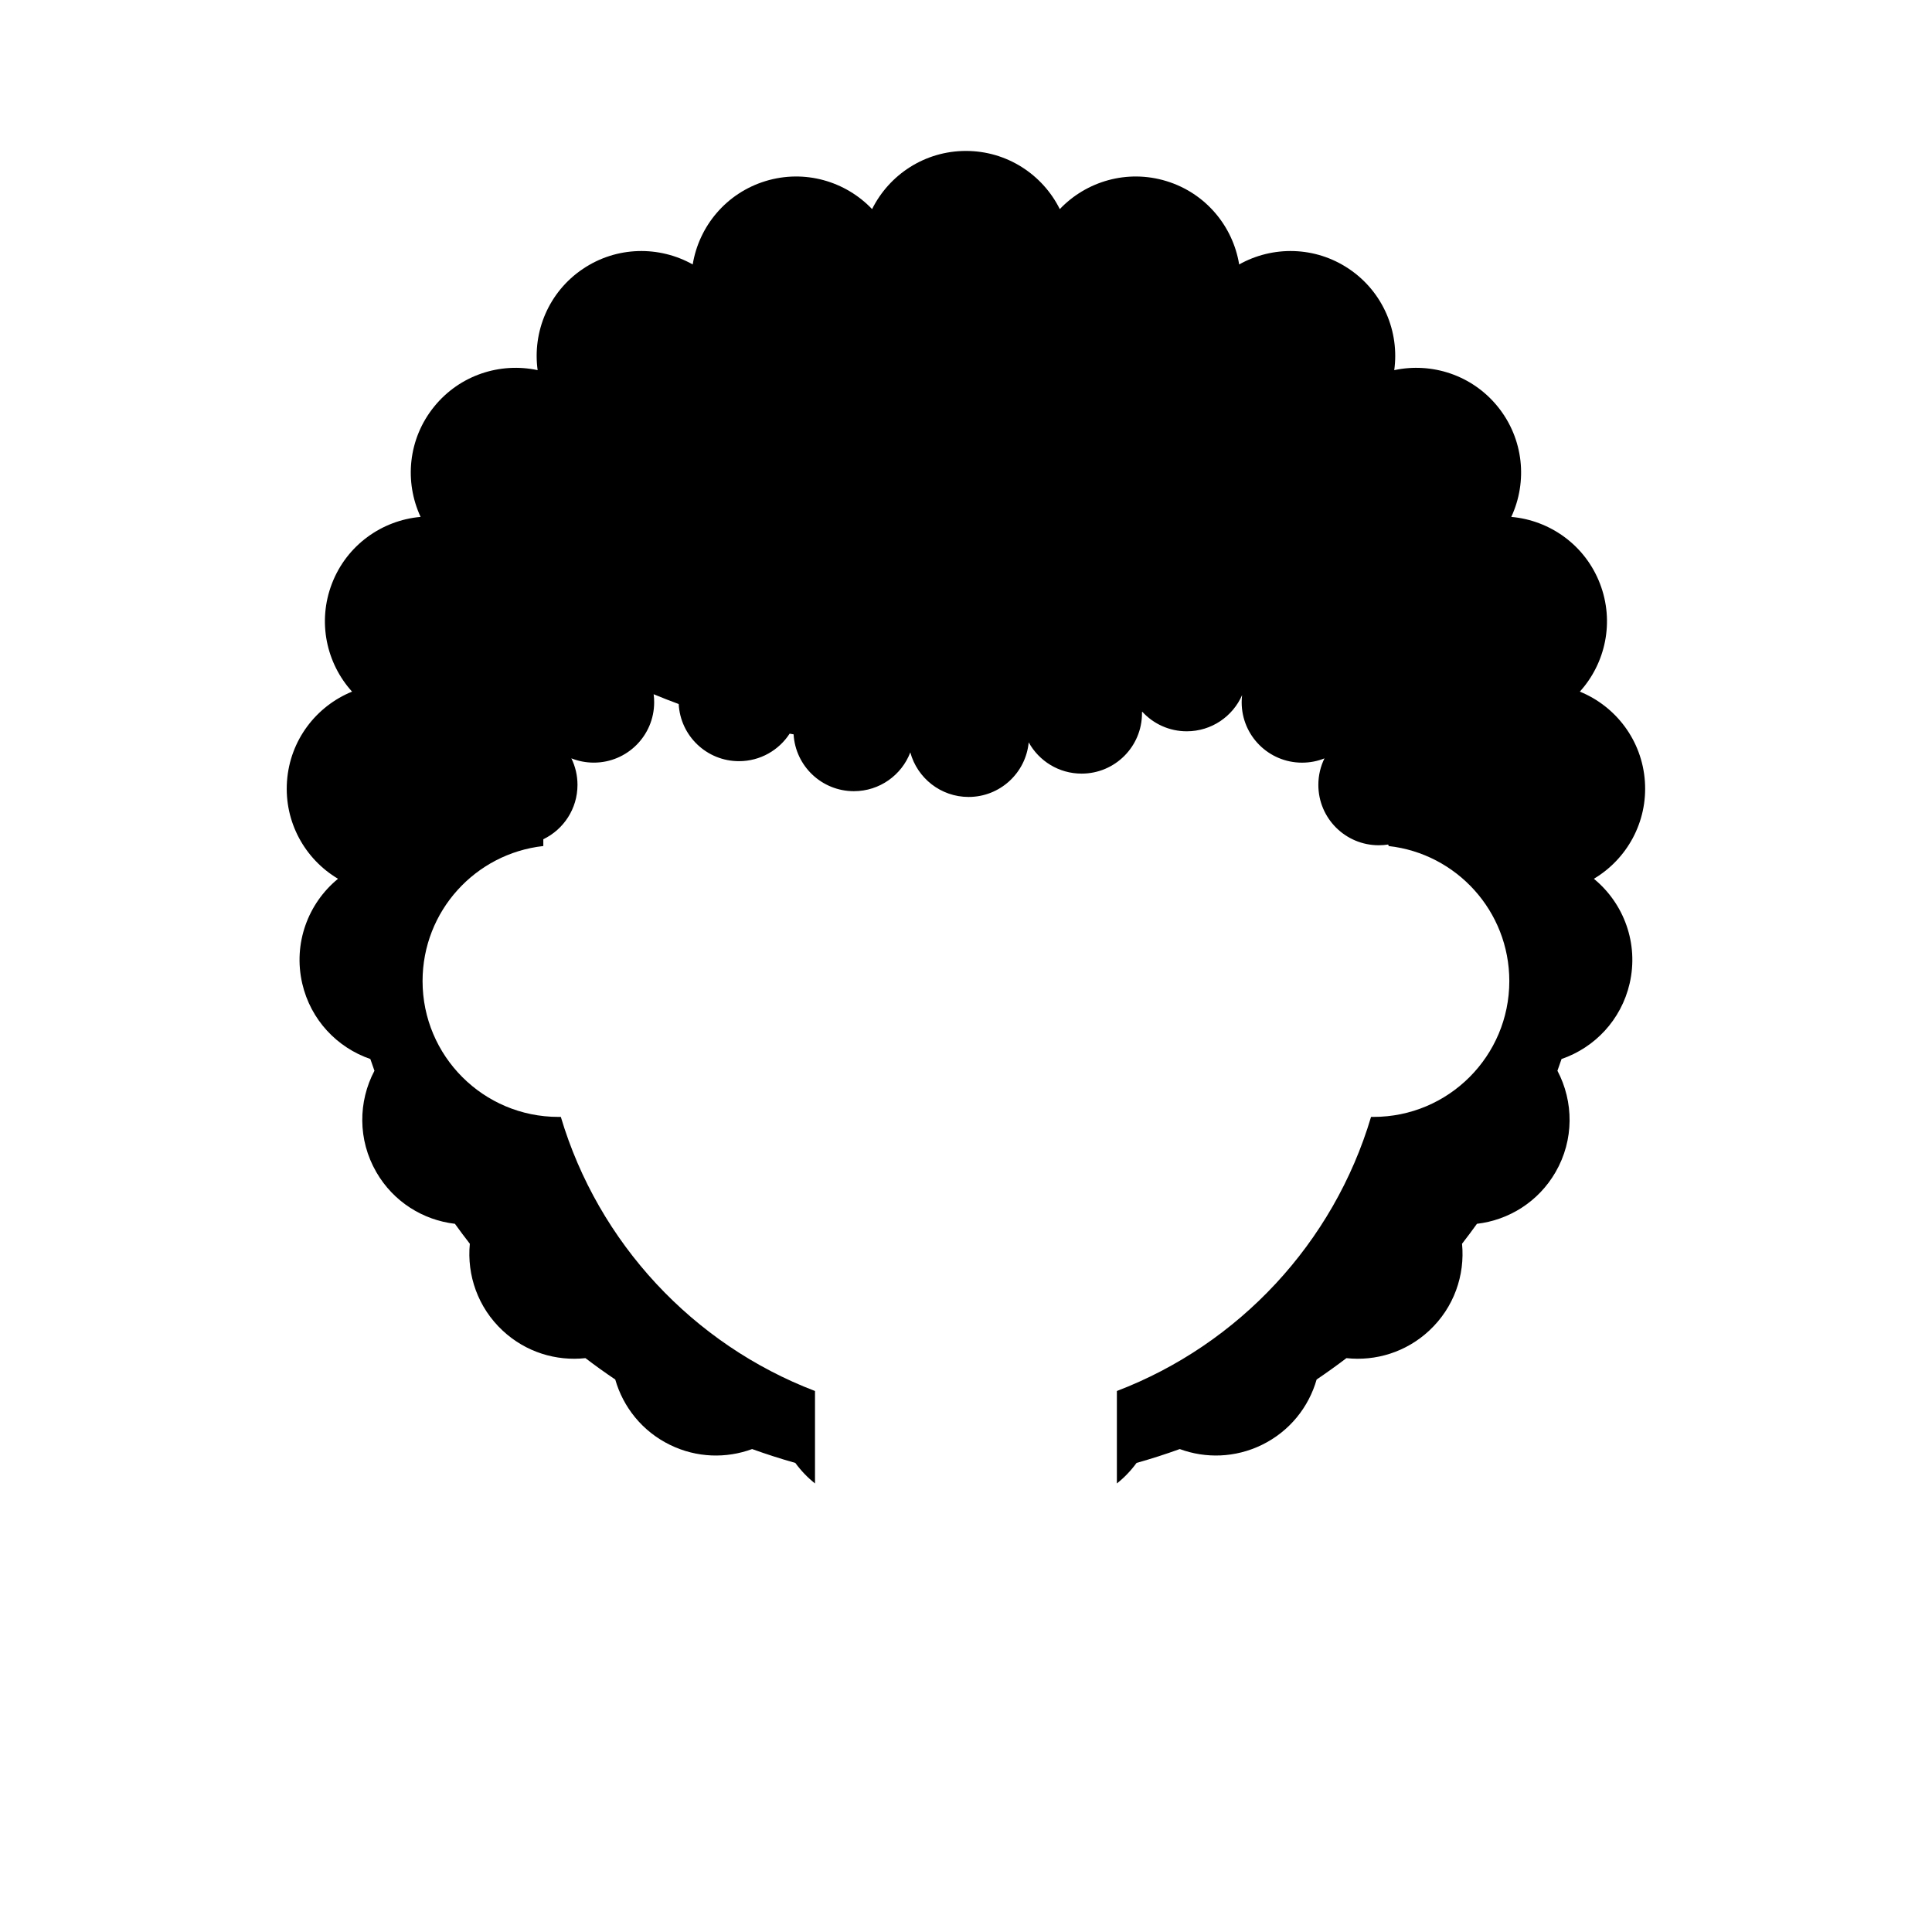 <svg height="64" viewBox="0 0 64 64" width="64" xmlns="http://www.w3.org/2000/svg"><path d="m37 23c-.007-.008-.014-.016-.021-.023-.1.015-.202.023-.307.023-1.105 0-2-.895-2-2 0-.315.073-.613.203-.878-.23.092-.48.142-.743.142-1.105 0-2-.895-2-2 0-.08.005-.16.014-.237-.309.705-1.013 1.198-1.833 1.198-.582 0-1.105-.248-1.471-.645l-.012.005c0.0.014 0.0.028 0.0.042 0 1.105-.895 2-2 2-.755 0-1.412-.418-1.753-1.036-.096 1.015-.951 1.809-1.991 1.809-.923 0-1.7-.626-1.931-1.476-.288.752-1.016 1.285-1.869 1.285-1.065 0-1.936-.833-1.997-1.883-.044-.007-.087-.015-.131-.023-.357.549-.975.912-1.678.912-1.069 0-1.942-.838-1.997-1.893-.28-.103-.557-.211-.83-.325.012.087.017.176.017.266 0 1.105-.895 2-2 2-.262 0-.513-.051-.743-.142.13.265.203.563.203.878 0 .794-.462 1.479-1.132 1.802v.225c-2.25.249-4 2.156-4 4.473 0 2.485 2.015 4.5 4.5 4.5.027 0 .053-0.0.08-.001 1.243 4.177 4.383 7.537 8.42 9.081v3.062c-.248-.197-.467-.426-.652-.68-.484-.136-.961-.29-1.431-.459-.856.315-1.834.294-2.719-.138-.921-.449-1.554-1.253-1.815-2.166-.336-.226-.665-.462-.987-.708-.968.105-1.975-.195-2.743-.912-.822-.766-1.188-1.839-1.087-2.877-.169-.217-.334-.438-.494-.661-1.052-.123-2.034-.724-2.604-1.712-.619-1.073-.601-2.338-.062-3.358-.046-.129-.092-.259-.136-.389-1.095-.376-1.977-1.291-2.256-2.502-.306-1.327.193-2.653 1.179-3.463l-0-.009c-1.088-.649-1.779-1.873-1.684-3.223.095-1.365.968-2.49 2.155-2.973-.85-.939-1.152-2.311-.668-3.574.491-1.28 1.659-2.102 2.939-2.214-.543-1.165-.415-2.587.448-3.652.851-1.051 2.191-1.475 3.429-1.209-.175-1.27.363-2.588 1.497-3.353 1.124-.758 2.533-.77 3.64-.149.206-1.262 1.105-2.361 2.411-2.761 1.3-.397 2.653.006 3.531.928.568-1.142 1.747-1.927 3.109-1.927s2.541.785 3.109 1.927c.877-.922 2.231-1.325 3.531-.928 1.306.399 2.205 1.499 2.411 2.761 1.107-.621 2.516-.609 3.64.149 1.134.765 1.673 2.084 1.497 3.353 1.238-.266 2.577.157 3.429 1.209.863 1.066.991 2.488.448 3.652 1.28.112 2.448.934 2.939 2.214.485 1.263.182 2.635-.668 3.574 1.187.483 2.06 1.608 2.155 2.973.094 1.35-.597 2.574-1.684 3.223l-0.0.009c.986.81 1.485 2.136 1.179 3.463-.28 1.211-1.161 2.126-2.256 2.502-.044.13-.089.26-.136.389.538 1.02.557 2.286-.062 3.358-.57.987-1.552 1.589-2.604 1.712-.161.224-.325.444-.494.661.101 1.038-.265 2.111-1.087 2.877-.768.716-1.775 1.017-2.743.912-.322.245-.651.481-.987.708-.261.914-.894 1.717-1.815 2.166-.885.431-1.863.453-2.719.138-.469.17-.946.323-1.431.459-.185.254-.404.484-.652.68v-3.062c4.038-1.544 7.178-4.904 8.42-9.081.026 0.0.053.001.08.001 2.485 0 4.5-2.015 4.5-4.5 0-2.316-1.75-4.224-4-4.473z" transform="translate(9 5)"/></svg>